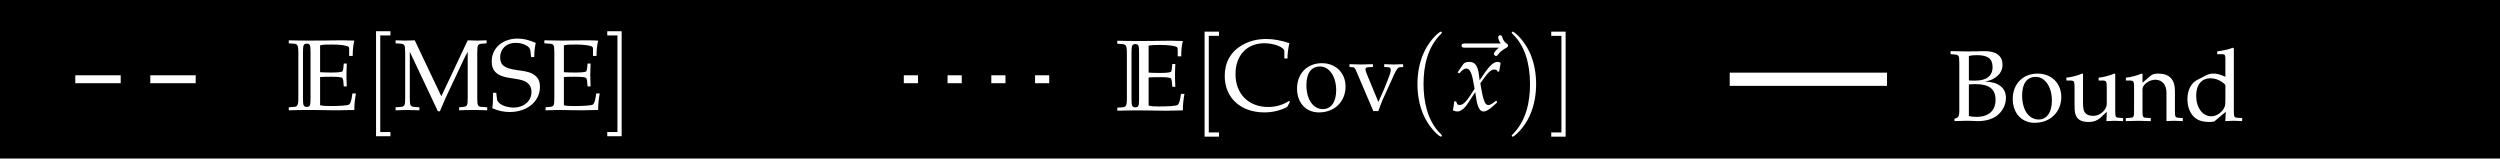 <?xml version="1.0" encoding="UTF-8" standalone="no"?>
<svg
   xmlns:dc="http://purl.org/dc/elements/1.1/"
   xmlns:cc="http://creativecommons.org/ns#"
   xmlns:rdf="http://www.w3.org/1999/02/22-rdf-syntax-ns#"
   xmlns:svg="http://www.w3.org/2000/svg"
   xmlns="http://www.w3.org/2000/svg"
   xmlns:sodipodi="http://sodipodi.sourceforge.net/DTD/sodipodi-0.dtd"
   xmlns:inkscape="http://www.inkscape.org/namespaces/inkscape"
   width="378.545pt"
   height="24pt"
   viewBox="0 0 378.545 24"
   version="1.1"
   id="svg4136"
   inkscape:version="0.91 r13725"
   sodipodi:docname="unknownT2-estquality-byparam-legend.svg"
   inkscape:export-xdpi="599.40833"
   inkscape:export-ydpi="599.40833">
  <sodipodi:namedview
     pagecolor="#ffffff"
     bordercolor="#666666"
     borderopacity="1"
     objecttolerance="10"
     gridtolerance="10"
     guidetolerance="10"
     inkscape:pageopacity="0"
     inkscape:pageshadow="2"
     inkscape:window-width="1440"
     inkscape:window-height="897"
     id="namedview4299"
     showgrid="false"
     inkscape:zoom="1.4946503"
     inkscape:cx="227.8497"
     inkscape:cy="-11.836357"
     inkscape:window-x="-8"
     inkscape:window-y="-8"
     inkscape:window-maximized="1"
     inkscape:current-layer="svg4136" />
  <defs
     id="defs4138">
    <g
       id="g4140">
      <symbol
         id="glyph0-0"
         overflow="visible"
         style="overflow:visible">
        <path
           id="path4143"
           d="m 6.594,-0.453 -3.75,0 c -0.219,0 -0.297,-0.266 -0.297,-0.438 l 0,-2.766 3.219,0 0,-0.453 -3.219,0 0,-2.406 c 0,-0.266 0.25,-0.438 0.5,-0.438 l 3.328,0 0,-0.469 -6.203,0 0,7.422 6.297,0 z m -5.188,0.016 -0.781,0 0,-6.594 0.781,0 z m 0,0"
           style="stroke:none"
           inkscape:connector-curvature="0" />
      </symbol>
      <symbol
         id="glyph1-0"
         overflow="visible"
         style="overflow:visible">
        <path
           id="path4146"
           d="m 3.344,1.812 0,-0.281 -0.984,0 C 2.094,1.531 1.844,1.344 1.844,1.062 l 0,-7.922 c 0,-0.281 0.25,-0.469 0.516,-0.469 l 0.984,0 0,-0.266 -2.359,0 0,9.406 z m 0,0"
           style="stroke:none"
           inkscape:connector-curvature="0" />
      </symbol>
      <symbol
         id="glyph1-1"
         overflow="visible"
         style="overflow:visible">
        <path
           id="path4149"
           d="m 2.75,1.812 0,-9.422 -2.375,0 0,0.266 0.984,0 c 0.281,0 0.516,0.188 0.516,0.469 l 0,7.953 c 0,0.281 -0.234,0.469 -0.516,0.469 l -0.984,0 0,0.266 z m 0,0"
           style="stroke:none"
           inkscape:connector-curvature="0" />
      </symbol>
      <symbol
         id="glyph2-0"
         overflow="visible"
         style="overflow:visible">
        <path
           id="path4152"
           d="m 5.25,0 2.297,-6.844 0,6.844 0.984,0 0,-8.172 -1.453,0 -2.375,7.125 -2.422,-7.125 -1.438,0 0,8.172 0.984,0 0,-6.844 L 4.141,0 Z m 0,0"
           style="stroke:none"
           inkscape:connector-curvature="0" />
      </symbol>
      <symbol
         id="glyph2-1"
         overflow="visible"
         style="overflow:visible">
        <path
           id="path4155"
           d="m 6.672,-5.766 c 0,-1.609 -1.109,-2.531 -2.984,-2.531 -1.797,0 -2.906,0.922 -2.906,2.391 0,1 0.531,1.625 1.609,1.906 l 2.016,0.531 c 1.031,0.281 1.516,0.688 1.516,1.328 0,0.438 -0.234,0.891 -0.594,1.125 C 5,-0.781 4.5,-0.656 3.828,-0.656 c -0.875,0 -1.484,-0.219 -1.875,-0.688 -0.312,-0.359 -0.438,-0.75 -0.422,-1.25 l -1,0 c 0.016,0.75 0.156,1.234 0.484,1.688 0.562,0.766 1.5,1.156 2.75,1.156 0.969,0 1.766,-0.219 2.297,-0.625 0.547,-0.438 0.891,-1.156 0.891,-1.859 0,-1.016 -0.625,-1.75 -1.734,-2.062 L 3.172,-4.844 C 2.188,-5.109 1.828,-5.422 1.828,-6.047 c 0,-0.828 0.719,-1.375 1.828,-1.375 1.297,0 2.031,0.594 2.031,1.656 z m 0,0"
           style="stroke:none"
           inkscape:connector-curvature="0" />
      </symbol>
      <symbol
         id="glyph2-2"
         overflow="visible"
         style="overflow:visible">
        <path
           id="path4158"
           d="m 2.047,-3.719 4.453,0 0,-0.922 -4.453,0 0,-2.609 4.625,0 0,-0.922 -5.656,0 0,8.172 5.859,0 0,-0.922 -4.828,0 z m 0,0"
           style="stroke:none"
           inkscape:connector-curvature="0" />
      </symbol>
      <symbol
         id="glyph2-3"
         overflow="visible"
         style="overflow:visible">
        <path
           id="path4161"
           d="m 4.391,0 2.828,-8.172 -1.109,0 -2.25,6.922 -2.406,-6.922 -1.109,0 L 3.266,0 Z m 0,0"
           style="stroke:none"
           inkscape:connector-curvature="0" />
      </symbol>
      <symbol
         id="glyph2-4"
         overflow="visible"
         style="overflow:visible">
        <path
           id="path4164"
           d="M 6,-0.547 C 5.891,-0.531 5.844,-0.531 5.797,-0.531 5.469,-0.531 5.281,-0.688 5.281,-0.984 l 0,-3.453 c 0,-1.047 -0.75,-1.594 -2.203,-1.594 -0.844,0 -1.547,0.234 -1.953,0.672 -0.266,0.312 -0.375,0.641 -0.391,1.219 l 0.938,0 c 0.078,-0.703 0.5,-1.031 1.375,-1.031 0.844,0 1.312,0.312 1.312,0.875 l 0,0.234 c 0,0.406 -0.234,0.562 -0.969,0.656 C 2.062,-3.234 1.859,-3.188 1.5,-3.047 c -0.688,0.281 -1.031,0.812 -1.031,1.562 0,1.062 0.734,1.734 1.922,1.734 0.75,0 1.344,-0.25 2,-0.859 C 4.453,-0.016 4.75,0.25 5.359,0.25 5.547,0.25 5.688,0.234 6,0.156 Z M 4.359,-1.844 c 0,0.312 -0.094,0.5 -0.375,0.75 -0.375,0.359 -0.844,0.531 -1.391,0.531 -0.719,0 -1.156,-0.344 -1.156,-0.938 0,-0.625 0.422,-0.938 1.422,-1.078 0.984,-0.141 1.188,-0.172 1.5,-0.328 z m 0,0"
           style="stroke:none"
           inkscape:connector-curvature="0" />
      </symbol>
      <symbol
         id="glyph2-5"
         overflow="visible"
         style="overflow:visible">
        <path
           id="path4167"
           d="m 0.766,-5.875 0,5.875 0.953,0 0,-3.047 c 0,-0.844 0.203,-1.391 0.656,-1.719 0.297,-0.203 0.578,-0.281 1.219,-0.281 L 3.594,-6 C 3.438,-6.031 3.359,-6.031 3.234,-6.031 c -0.609,0 -1.062,0.344 -1.594,1.219 l 0,-1.062 z m 0,0"
           style="stroke:none"
           inkscape:connector-curvature="0" />
      </symbol>
      <symbol
         id="glyph2-6"
         overflow="visible"
         style="overflow:visible">
        <path
           id="path4170"
           d="m 0.891,0 3.688,0 c 0.766,0 1.344,-0.219 1.781,-0.688 0.391,-0.422 0.625,-1 0.625,-1.641 0,-0.984 -0.453,-1.578 -1.5,-1.984 0.75,-0.344 1.141,-0.953 1.141,-1.781 0,-0.594 -0.234,-1.125 -0.656,-1.5 C 5.547,-7.984 4.984,-8.172 4.203,-8.172 l -3.312,0 z m 1.031,-4.656 0,-2.594 2.016,0 c 0.594,0 0.906,0.078 1.188,0.297 0.297,0.219 0.453,0.562 0.453,1 0,0.438 -0.156,0.781 -0.453,1.016 -0.281,0.203 -0.594,0.281 -1.188,0.281 z m 0,3.734 0,-2.812 2.547,0 c 0.5,0 0.844,0.125 1.094,0.391 0.234,0.266 0.375,0.625 0.375,1.031 0,0.391 -0.141,0.75 -0.375,1 -0.25,0.266 -0.594,0.391 -1.094,0.391 z m 0,0"
           style="stroke:none"
           inkscape:connector-curvature="0" />
      </symbol>
      <symbol
         id="glyph2-7"
         overflow="visible"
         style="overflow:visible">
        <path
           id="path4173"
           d="m 7.422,-5.641 c -0.328,-1.781 -1.359,-2.656 -3.156,-2.656 -1.094,0 -1.984,0.344 -2.578,1.016 -0.75,0.812 -1.156,1.969 -1.156,3.297 0,1.344 0.422,2.5 1.188,3.297 0.641,0.641 1.438,0.938 2.5,0.938 2,0 3.125,-1.062 3.359,-3.234 l -1.062,0 c -0.094,0.562 -0.203,0.953 -0.375,1.266 -0.344,0.672 -1.031,1.062 -1.906,1.062 -1.625,0 -2.656,-1.297 -2.656,-3.344 0,-2.094 0.984,-3.375 2.562,-3.375 0.672,0 1.281,0.188 1.625,0.5 0.297,0.281 0.469,0.641 0.594,1.234 z m 0,0"
           style="stroke:none"
           inkscape:connector-curvature="0" />
      </symbol>
      <symbol
         id="glyph2-8"
         overflow="visible"
         style="overflow:visible">
        <path
           id="path4176"
           d="m 2.078,-3.516 2.688,0 c 0.938,0 1.344,0.453 1.344,1.453 l 0,0.734 c 0,0.5 0.078,0.984 0.234,1.328 l 1.266,0 0,-0.25 c -0.391,-0.281 -0.469,-0.562 -0.5,-1.656 0,-1.344 -0.219,-1.75 -1.109,-2.125 0.922,-0.453 1.297,-1.016 1.297,-1.953 0,-1.406 -0.891,-2.188 -2.484,-2.188 l -3.766,0 0,8.172 1.031,0 z m 0,-0.922 0,-2.812 2.531,0 c 0.578,0 0.906,0.094 1.172,0.312 0.281,0.234 0.422,0.609 0.422,1.094 0,0.969 -0.484,1.406 -1.594,1.406 z m 0,0"
           style="stroke:none"
           inkscape:connector-curvature="0" />
      </symbol>
    </g>
    <clipPath
       id="clip1">
      <path
         id="path4179"
         d="m -0.199,-0.199 0,24 379,0 0,-24"
         inkscape:connector-curvature="0" />
    </clipPath>
    <clipPath
       id="clip2">
      <path
         id="path4182"
         d="m -0.199,-0.199 0,24 379,0 0,-24"
         inkscape:connector-curvature="0" />
    </clipPath>
    <clipPath
       id="clip3">
      <path
         id="path4185"
         d="m 43.801,3.801 0,16 40,0 0,-16"
         inkscape:connector-curvature="0" />
    </clipPath>
    <clipPath
       id="clip4">
      <path
         id="path4188"
         d="m 44.801,4.801 0,14 39,0 0,-14"
         inkscape:connector-curvature="0" />
    </clipPath>
    <clipPath
       id="clip5">
      <path
         id="path4191"
         d="m 44.801,4.801 0,13 39,0 0,-13"
         inkscape:connector-curvature="0" />
    </clipPath>
    <clipPath
       id="clip6">
      <path
         id="path4194"
         d="m -0.199,-0.199 0,24 379,0 0,-24"
         inkscape:connector-curvature="0" />
    </clipPath>
    <clipPath
       id="clip7">
      <path
         id="path4197"
         d="m -0.199,-0.199 0,24 379,0 0,-24"
         inkscape:connector-curvature="0" />
    </clipPath>
    <clipPath
       id="clip8">
      <path
         id="path4200"
         d="m 168.801,3.801 0,16 34,0 0,-16"
         inkscape:connector-curvature="0" />
    </clipPath>
    <clipPath
       id="clip9">
      <path
         id="path4203"
         d="m 169.801,4.801 0,14 32,0 0,-14"
         inkscape:connector-curvature="0" />
    </clipPath>
    <clipPath
       id="clip10">
      <path
         id="path4206"
         d="m 169.801,4.801 0,13 32,0 0,-13"
         inkscape:connector-curvature="0" />
    </clipPath>
    <clipPath
       id="clip11">
      <path
         id="path4209"
         d="m -0.199,-0.199 0,24 379,0 0,-24"
         inkscape:connector-curvature="0" />
    </clipPath>
    <clipPath
       id="clip12">
      <path
         id="path4212"
         d="m 294.801,4.801 0,14 33,0 0,-14"
         inkscape:connector-curvature="0" />
    </clipPath>
  </defs>
  <rect
     style="fill:#000000;fill-opacity:1;stroke:none;stroke-width:3.2;stroke-miterlimit:4;stroke-dasharray:none;stroke-dashoffset:0;stroke-opacity:1"
     id="rect5184"
     width="378.545"
     height="24"
     x="-9.4153866e-006"
     y="0" />
  <g
     transform="matrix(9,0,0,9,83.457,-2414.168)"
     id="g4801"
     style="fill:#ffffff;fill-opacity:1">
    <g
       style="font-style:normal;font-variant:normal;font-weight:normal;font-stretch:normal;letter-spacing:normal;word-spacing:normal;text-anchor:start;fill:#ffffff;fill-opacity:1;fill-rule:evenodd;stroke:#000000;stroke-width:0.111;stroke-linecap:butt;stroke-linejoin:miter;stroke-miterlimit:10.433;stroke-dasharray:none;stroke-dashoffset:0;stroke-opacity:1"
       id="g4803"
       transform="matrix(0.034,0,0,-0.034,-6,283.909)"
       xml:space="preserve"
       stroke-miterlimit="10.433"
       font-style="normal"
       font-variant="normal"
       font-weight="normal"
       font-stretch="normal"
       font-size-adjust="none"
       letter-spacing="normal"
       word-spacing="normal"><path
         style="fill:#ffffff;fill-opacity:1;stroke-width:0"
         inkscape:connector-curvature="0"
         d="m 472.71,406.15 0.29,0 0.29,-0.01 0.28,0 0.27,-0.01 0.27,0 0.25,-0.01 0.25,0 0.24,0 0.23,-0.01 0.23,0 0.21,-0.01 0.21,0 0.21,0 0.19,-0.01 0.19,0 0.19,0 0.17,0 0.18,-0.01 0.16,0 0.16,0 0.3,-0.01 0.28,0 0.26,0 0.24,-0.01 0.22,0 0.21,0 0.19,-0.01 0.17,0 0.17,0 0.15,0 0.14,0 0.13,0 0.12,0 0.11,-0.01 0.21,0 0.2,0 0.2,0 0.2,0 c 1.54,0 1.59,0 8.37,0.16 0,2.89 0.3,5.58 0.8,8.17 l -1.75,0 c -0.1,-0.8 -0.19,-1.5 -0.25,-1.69 -0.3,-2.15 -0.94,-3.68 -1.64,-3.93 -1.05,-0.36 -4.69,-0.61 -9.17,-0.61 -2.58,0 -3.49,0.11 -4.93,0.4 l 0,13.96 c 1.39,0.09 2.89,0.14 5.13,0.14 3.69,0 5.03,-0.14 5.94,-0.6 l 0.39,-1.25 0.25,-2.93 1.5,0 c -0.16,3.64 -0.16,4.64 -0.16,5.53 0,0.79 0,2.29 0.16,5.78 l -1.5,0 -0.25,-2.6 c -0.05,-0.45 -0.21,-0.89 -0.39,-1.29 -0.91,-0.39 -2.3,-0.55 -5.58,-0.55 -2.1,0 -3.8,0.05 -5.49,0.16 l 0,13.29 c 1.55,0.35 2.39,0.41 5.83,0.41 2.85,0 5.63,-0.25 7.22,-0.7 1.2,-0.3 1.34,-0.55 1.34,-1.69 l 0,-3.25 1.75,0 c 0,3 0.25,5.39 0.8,7.58 -2.44,0.09 -3.98,0.14 -6.17,0.14 -1.25,0 -2.89,0 -4.94,-0.05 -1.2,-0.05 -2.25,-0.05 -3.19,-0.05 -2.89,-0.04 -6.28,-0.04 -8.03,-0.04 l -1.18,-1.5 c 1.59,-0.1 1.84,-0.55 1.84,-4.49 l 0,0 0,-22.36 c 0,-3.93 -0.25,-4.34 -1.84,-4.48 -1.6,0.14 -1.9,0.55 -1.9,4.48 l 0,22.36 c 0,3.94 0.3,4.35 1.9,4.49 l 1.18,1.5 c -2.58,0 -7.17,0.04 -10.11,0.14 l 0,-1.49 2.19,-0.15 c 2.05,-0.14 2.55,-0.55 2.55,-4.49 l 0,-22.36 c 0,-3.93 -0.5,-4.39 -2.55,-4.48 l -2.19,-0.16 0,-1.5 c 2.94,0.11 7.53,0.16 10.11,0.16 0.25,0 4.1,0 5.99,-0.05 z"
         id="path4805" /><polygon
         style="fill:#ffffff;fill-opacity:1;stroke-width:0"
         points="506.93,445.17 499.8,445.17 499.8,393.21 506.93,393.21 506.93,395.29 501.88,395.29 501.88,443.09 506.93,443.09 "
         id="polygon4807" /><path
         style="fill:#ffffff;fill-opacity:1;stroke-width:0"
         inkscape:connector-curvature="0"
         d="m 542.05,410.39 -0.44,0.5 c -3.14,-2 -6.48,-3 -10.31,-3 -9.77,0 -16.2,6.48 -16.2,16.29 0,9.22 5.64,15.25 14.25,15.25 4.89,0 9.92,-2 9.92,-3.93 l 0,-3.6 1.55,0 c 0.04,2.5 0.25,4.3 0.93,7.58 -4.23,1.39 -7.87,2.05 -11.5,2.05 -4.39,0 -8.42,-1.05 -11.81,-3 -5.69,-3.28 -8.67,-8.57 -8.67,-15.3 0,-10.8 7.88,-18.03 19.58,-18.03 4.14,0 7.83,0.91 11.31,2.69 z"
         id="path4809" /><path
         style="fill:#ffffff;fill-opacity:1;stroke-width:0"
         inkscape:connector-curvature="0"
         d="m 557.86,429.56 -0.91,-1.64 c 4.6,0 7.97,-4.99 7.97,-11.75 0,-5.78 -2.48,-9.33 -6.58,-9.33 -4.87,0 -8.15,4.8 -8.15,11.86 0,5.98 2.39,9.22 6.76,9.22 l 0,0 0.91,1.64 c -7.28,0 -12.31,-5.13 -12.31,-12.55 0,-7.03 4.39,-11.81 10.86,-11.81 7.67,0 13.15,5.33 13.15,12.81 0,6.77 -4.89,11.55 -11.7,11.55 z"
         id="path4811" /><path
         style="fill:#ffffff;fill-opacity:1;stroke-width:0"
         inkscape:connector-curvature="0"
         d="m 598.05,427.67 0,1.4 c -2.64,-0.11 -3.75,-0.15 -4.69,-0.15 -0.95,0 -2.04,0.04 -4.68,0.15 l 0,-1.4 2.04,-0.1 c 0.8,-0.04 1.19,-0.45 1.19,-1.29 0,-0.85 -0.3,-2.05 -0.94,-3.64 l -2.09,-5.28 c -0.6,-1.44 -1.2,-2.85 -3.1,-6.97 l -5.92,14.34 c -0.29,0.75 -0.45,1.34 -0.45,1.89 0,0.61 0.45,0.91 1.25,0.95 l 2.44,0.1 0,1.4 c -3.28,-0.11 -4.69,-0.15 -5.88,-0.15 -1.2,0 -2.5,0.04 -5.73,0.15 l 0,-1.4 1.7,-0.1 c 0.74,-0.09 0.99,-0.4 1.53,-1.64 l 8.58,-20.07 2.48,0 c 0.41,1.09 0.71,1.93 0.8,2.23 0.55,1.5 1.2,3.19 1.25,3.19 l 5.88,12.95 c 1.09,2.34 1.79,3.25 2.79,3.34 z"
         id="path4813" /><path
         style="fill:#ffffff;fill-opacity:1;stroke-width:0"
         inkscape:connector-curvature="0"
         d="m 617.2,393.73 -0.01,0.03 0,0.03 0,0.01 0,0.02 0,0.01 -0.01,0.02 0,0.02 -0.01,0.02 -0.01,0.02 -0.01,0.02 -0.01,0.02 -0.02,0.03 -0.02,0.02 -0.02,0.03 -0.02,0.03 -0.02,0.03 -0.03,0.04 -0.03,0.04 -0.02,0.02 -0.02,0.02 -0.01,0.02 -0.02,0.02 -0.02,0.02 -0.03,0.03 -0.02,0.02 -0.02,0.03 -0.02,0.02 -0.03,0.03 -0.03,0.03 -0.02,0.02 -0.03,0.03 -0.03,0.03 -0.03,0.04 -0.03,0.03 -0.03,0.03 -0.04,0.03 -0.03,0.04 -0.04,0.04 -0.04,0.03 -0.03,0.04 -0.04,0.04 -0.05,0.04 c -6.48,6.55 -8.15,16.38 -8.15,24.31 0,9.05 1.97,18.1 8.37,24.58 0.68,0.63 0.68,0.74 0.68,0.89 0,0.36 -0.22,0.52 -0.54,0.52 -0.51,0 -5.18,-3.53 -8.25,-10.13 -2.65,-5.72 -3.28,-11.48 -3.28,-15.86 0,-4.04 0.58,-10.32 3.44,-16.2 3.11,-6.39 7.58,-9.77 8.09,-9.77 0.32,0 0.54,0.16 0.54,0.52 z"
         id="path4815" /><path
         style="fill:#ffffff;fill-opacity:1;stroke-width:0"
         inkscape:connector-curvature="0"
         d="m 645.43,437.24 -0.08,-0.06 -0.07,-0.08 -0.08,-0.07 -0.09,-0.08 -0.09,-0.08 -0.09,-0.09 -0.1,-0.09 -0.1,-0.09 -0.1,-0.09 -0.1,-0.1 -0.2,-0.2 -0.21,-0.2 -0.2,-0.21 -0.09,-0.11 -0.1,-0.11 -0.09,-0.1 -0.08,-0.11 -0.09,-0.11 -0.08,-0.1 -0.07,-0.11 -0.07,-0.11 -0.06,-0.1 -0.05,-0.1 -0.05,-0.1 -0.04,-0.1 -0.03,-0.1 -0.03,-0.09 -0.01,-0.1 -0.01,-0.09 c 0,-0.51 0.53,-1.03 1.05,-1.03 0.47,0 0.73,0.36 0.98,0.67 0.63,0.79 1.83,2.24 4.11,3.38 0.36,0.22 0.88,0.47 0.88,1.09 0,0.52 -0.36,0.78 -0.72,1.05 -1.14,0.78 -1.72,1.7 -2.12,2.95 -0.12,0.47 -0.32,1.14 -1.05,1.14 -0.74,0 -1.03,-0.67 -1.03,-1.07 0,-0.27 0.4,-1.93 1.23,-3.02 l -17.5,0 c -0.89,0 -1.83,0 -1.83,-1.05 0,-1.03 0.94,-1.03 1.83,-1.03 z"
         id="path4817" /><path
         style="fill:#ffffff;fill-opacity:1;stroke-width:0"
         inkscape:connector-curvature="0"
         d="m 623.25,410.59 -0.01,-0.18 0,-0.18 0,-0.17 -0.01,-0.18 -0.02,-0.17 -0.01,-0.17 -0.02,-0.17 -0.02,-0.18 -0.03,-0.19 -0.01,-0.1 -0.01,-0.09 -0.02,-0.11 -0.02,-0.1 -0.02,-0.11 -0.01,-0.11 -0.03,-0.12 -0.02,-0.11 -0.02,-0.13 -0.02,-0.12 -0.03,-0.14 -0.02,-0.13 -0.03,-0.14 -0.03,-0.15 c -0.09,-0.59 -0.14,-0.73 -0.19,-1.09 0.8,-0.39 1.55,-0.6 2.14,-0.6 1.64,0 3.58,1.44 5.13,3.78 l 3.8,5.83 0.54,-3.44 c 0.69,-4.23 1.78,-6.17 3.58,-6.17 1.09,0 2.64,0.85 4.28,2.3 l 2.45,2.19 -0.45,0.93 c -1.84,-1.53 -3.05,-2.23 -3.84,-2.23 -0.8,0 -1.39,0.5 -1.89,1.5 -0.44,0.94 -0.99,2.78 -1.24,4.23 l -0.9,5.04 1.75,2.43 c 2.34,3.24 3.68,4.39 5.23,4.39 0.8,0 1.39,-0.4 1.64,-1.15 l 0.69,0.2 0.75,4.23 c -0.59,0.35 -1,0.5 -1.49,0.5 -2,0 -3.98,-1.79 -7.07,-6.37 l -1.85,-2.75 -0.3,2.39 c -0.6,4.94 -1.95,6.73 -4.88,6.73 -1.3,0 -2.4,-0.4 -2.85,-1.04 l -2.87,-4.14 0.84,-0.5 c 1.48,1.7 2.48,2.39 3.44,2.39 1.69,0 2.73,-2.03 3.57,-6.92 l 0.55,-3.08 -1.98,-3.1 c -2.19,-3.39 -3.85,-4.93 -5.24,-4.93 -0.75,0 -1.29,0.2 -1.39,0.45 l -0.54,1.39 z"
         id="path4819" /><path
         style="fill:#ffffff;fill-opacity:1;stroke-width:0"
         inkscape:connector-curvature="0"
         d="m 663.85,419.18 0,0.39 -0.01,0.4 0,0.41 -0.02,0.43 -0.04,0.88 -0.06,0.92 -0.09,0.95 -0.11,0.99 -0.14,1.02 -0.17,1.04 -0.21,1.07 -0.24,1.08 -0.28,1.1 -0.32,1.1 -0.36,1.11 -0.41,1.11 -0.22,0.56 -0.23,0.56 -0.25,0.55 -0.26,0.55 c -3.13,6.39 -7.59,9.77 -8.11,9.77 -0.31,0 -0.52,-0.21 -0.52,-0.52 0,-0.15 0,-0.26 0.99,-1.2 5.09,-5.14 8.05,-13.41 8.05,-24.27 0,-8.87 -1.93,-18.03 -8.36,-24.57 -0.68,-0.61 -0.68,-0.72 -0.68,-0.88 0,-0.31 0.21,-0.52 0.52,-0.52 0.52,0 5.19,3.54 8.27,10.13 2.64,5.72 3.26,11.48 3.26,15.84 z"
         id="path4821" /><polygon
         style="fill:#ffffff;fill-opacity:1;stroke-width:0"
         points="671.33,395.29 671.33,393.21 678.46,393.21 678.46,445.17 671.33,445.17 671.33,443.09 676.38,443.09 676.38,395.29 "
         id="polygon4823" /></g>  </g>
  <g
     transform="matrix(9,0,0,9,-41.998,-2414.231)"
     id="g4399"
     style="fill:#ffffff;fill-opacity:1">
    <g
       style="font-style:normal;font-variant:normal;font-weight:normal;font-stretch:normal;letter-spacing:normal;word-spacing:normal;text-anchor:start;fill:#ffffff;fill-opacity:1;fill-rule:evenodd;stroke:#000000;stroke-width:0.111;stroke-linecap:butt;stroke-linejoin:miter;stroke-miterlimit:10.433;stroke-dasharray:none;stroke-dashoffset:0;stroke-opacity:1"
       word-spacing="normal"
       letter-spacing="normal"
       font-size-adjust="none"
       font-stretch="normal"
       font-weight="normal"
       font-variant="normal"
       font-style="normal"
       stroke-miterlimit="10.433"
       xml:space="preserve"
       transform="matrix(0.034,0,0,-0.034,-6,283.909)"
       id="content"><path
         style="fill:#ffffff;fill-opacity:1;stroke-width:0"
         inkscape:connector-curvature="0"
         id="path4402"
         d="m 472.71,406.15 0.29,0 0.29,-0.01 0.28,0 0.27,-0.01 0.27,0 0.25,-0.01 0.25,0 0.24,0 0.23,-0.01 0.23,0 0.21,-0.01 0.21,0 0.21,0 0.19,-0.01 0.19,0 0.19,0 0.17,0 0.18,-0.01 0.16,0 0.16,0 0.3,-0.01 0.28,0 0.26,0 0.24,-0.01 0.22,0 0.21,0 0.19,-0.01 0.17,0 0.17,0 0.15,0 0.14,0 0.13,0 0.12,0 0.11,-0.01 0.21,0 0.2,0 0.2,0 0.2,0 c 1.54,0 1.59,0 8.37,0.16 0,2.89 0.3,5.58 0.8,8.17 l -1.75,0 c -0.1,-0.8 -0.19,-1.5 -0.25,-1.69 -0.3,-2.15 -0.94,-3.68 -1.64,-3.93 -1.05,-0.36 -4.69,-0.61 -9.17,-0.61 -2.58,0 -3.49,0.11 -4.93,0.4 l 0,13.96 c 1.39,0.09 2.89,0.14 5.13,0.14 3.69,0 5.03,-0.14 5.94,-0.6 l 0.39,-1.25 0.25,-2.93 1.5,0 c -0.16,3.64 -0.16,4.64 -0.16,5.53 0,0.79 0,2.29 0.16,5.78 l -1.5,0 -0.25,-2.6 c -0.05,-0.45 -0.21,-0.89 -0.39,-1.29 -0.91,-0.39 -2.3,-0.55 -5.58,-0.55 -2.1,0 -3.8,0.05 -5.49,0.16 l 0,13.29 c 1.55,0.35 2.39,0.41 5.83,0.41 2.85,0 5.63,-0.25 7.22,-0.7 1.2,-0.3 1.34,-0.55 1.34,-1.69 l 0,-3.25 1.75,0 c 0,3 0.25,5.39 0.8,7.58 -2.44,0.09 -3.98,0.14 -6.17,0.14 -1.25,0 -2.89,0 -4.94,-0.05 -1.2,-0.05 -2.25,-0.05 -3.19,-0.05 -2.89,-0.04 -6.28,-0.04 -8.03,-0.04 l -1.18,-1.5 c 1.59,-0.1 1.84,-0.55 1.84,-4.49 l 0,0 0,-22.36 c 0,-3.93 -0.25,-4.34 -1.84,-4.48 -1.6,0.14 -1.9,0.55 -1.9,4.48 l 0,22.36 c 0,3.94 0.3,4.35 1.9,4.49 l 1.18,1.5 c -2.58,0 -7.17,0.04 -10.11,0.14 l 0,-1.49 2.19,-0.15 c 2.05,-0.14 2.55,-0.55 2.55,-4.49 l 0,-22.36 c 0,-3.93 -0.5,-4.39 -2.55,-4.48 l -2.19,-0.16 0,-1.5 c 2.94,0.11 7.53,0.16 10.11,0.16 0.25,0 4.1,0 5.99,-0.05 z" /><polygon
         style="fill:#ffffff;fill-opacity:1;stroke-width:0"
         id="polygon4404"
         points="499.8,393.21 506.93,393.21 506.93,395.29 501.88,395.29 501.88,443.09 506.93,443.09 506.93,445.17 499.8,445.17 " /><path
         style="fill:#ffffff;fill-opacity:1;stroke-width:0"
         inkscape:connector-curvature="0"
         id="path4406"
         d="m 554.5,439.18 0,1.49 c -2.57,-0.1 -3.67,-0.14 -4.62,-0.14 -0.89,0 -2.05,0.04 -4.73,0.14 l -13.05,-27.69 -13.16,27.69 c -2.84,-0.1 -3.89,-0.14 -4.73,-0.14 -0.85,0 -1.89,0.04 -4.74,0.14 l 0,-1.49 2.19,-0.15 c 2.3,-0.14 2.55,-0.6 2.55,-4.49 l 0,-22.36 c 0,-3.89 -0.25,-4.34 -2.55,-4.48 l -2.19,-0.16 0,-1.5 c 3.6,0.11 4.78,0.16 5.78,0.16 0.94,0 2.44,-0.05 5.99,-0.16 l 0,1.5 -2.21,0.16 c -2.28,0.14 -2.53,0.59 -2.53,4.48 l 0,22.82 13.9,-29.44 1,0 c 0.34,0.84 0.7,1.64 0.95,2.28 0.8,1.95 1.39,3.34 1.73,4.03 l 8.88,18.84 c 0.64,1.44 1.29,2.6 2.19,4.29 l 0,-22.82 c 0,-3.93 -0.21,-4.29 -2.55,-4.48 l -1.69,-0.16 0,-1.5 c 2.3,0.11 3.78,0.16 6.37,0.16 2.8,0 4.58,-0.05 7.54,-0.16 l 0,1.5 -2.39,0.16 c -2.3,0.14 -2.55,0.55 -2.55,4.48 l 0,22.36 c 0,3.89 0.25,4.35 2.55,4.49 z" /><path
         style="fill:#ffffff;fill-opacity:1;stroke-width:0"
         inkscape:connector-curvature="0"
         id="path4408"
         d="m 578.1,432.4 0,0.25 0,0.24 0.01,0.46 0.01,0.45 0.02,0.44 0.02,0.42 0.03,0.42 0.03,0.41 0.04,0.41 0.05,0.41 0.05,0.41 0.06,0.42 0.06,0.43 0.07,0.44 0.08,0.46 0.04,0.23 0.04,0.24 0.05,0.24 0.04,0.25 c -3.98,1.6 -6.17,2.1 -8.97,2.1 -7.42,0 -12.8,-4.69 -12.8,-11.22 0,-2.49 0.65,-4.24 2.08,-5.58 1.71,-1.55 4,-2.34 8.83,-2.98 3.83,-0.55 5.58,-1.1 6.88,-2.25 1.29,-1.05 1.89,-2.49 1.89,-4.38 0,-4.48 -3.74,-7.72 -8.97,-7.72 -3.94,0 -7.83,1.89 -8.06,3.99 l -0.41,3.32 -1.59,0 c 0,-3.82 -0.05,-5.42 -0.35,-7.62 2.83,-1.3 5.67,-1.89 8.61,-1.89 8.67,0 14.96,5.23 14.96,12.45 0,2.35 -0.6,3.99 -2.05,5.28 -1.74,1.66 -3.78,2.3 -9.42,3.05 -6.08,0.8 -8.22,2.44 -8.22,6.28 0,4.17 3.14,7.17 7.53,7.17 1.98,0 3.78,-0.4 5.12,-1.15 1.64,-0.85 2.21,-1.6 2.35,-3.03 l 0.29,-2.85 z" /><path
         style="fill:#ffffff;fill-opacity:1;stroke-width:0"
         inkscape:connector-curvature="0"
         id="path4410"
         d="m 583.68,407.54 0,-1.5 c 3.25,0.11 4.73,0.16 6.18,0.16 0.8,0 1.89,0 3.49,-0.05 3.78,-0.04 6.53,-0.11 8.01,-0.11 1.71,0 3.74,0.07 8.33,0.16 0,2.89 0.3,5.58 0.8,8.17 l -1.75,0 c -0.09,-0.7 -0.19,-1.39 -0.25,-1.69 -0.3,-2.15 -0.94,-3.75 -1.64,-3.93 -1.05,-0.36 -4.69,-0.61 -9.27,-0.61 -2.59,0 -3.39,0.06 -4.83,0.4 l 0,13.96 c 1.3,0.09 2.69,0.14 5.13,0.14 3.64,0 5.03,-0.14 5.94,-0.6 l 0.39,-1.25 0.25,-2.93 1.5,0 c -0.11,3.39 -0.16,4.53 -0.16,5.53 0,0.95 0.05,2.43 0.16,5.78 l -1.5,0 -0.25,-2.6 c -0.05,-0.45 -0.21,-0.89 -0.39,-1.29 -0.91,-0.39 -2.3,-0.55 -5.6,-0.55 -2.28,0 -3.57,0.05 -5.47,0.16 l 0,13.29 c 1.6,0.35 2.4,0.41 5.83,0.41 2.85,0 5.63,-0.25 7.22,-0.7 1.2,-0.3 1.35,-0.55 1.35,-1.69 l 0,-3.25 1.75,0 c 0,2.89 0.29,5.48 0.79,7.58 -2.39,0.09 -3.89,0.14 -6.19,0.14 -1.28,0 -2.93,0 -4.92,-0.05 -3.23,-0.05 -5.53,-0.09 -6.62,-0.09 -2.05,0 -4.14,0.04 -8.88,0.14 l 0,-1.49 2.39,-0.15 c 2.3,-0.14 2.55,-0.55 2.55,-4.49 l 0,-22.36 c 0,-3.93 -0.2,-4.29 -2.55,-4.48 z" /><polygon
         style="fill:#ffffff;fill-opacity:1;stroke-width:0"
         id="polygon4412"
         points="621.33,393.21 621.33,445.17 614.21,445.17 614.21,443.09 619.25,443.09 619.25,395.29 614.21,395.29 614.21,393.21 " /></g>  </g>
  <path
     id="path4221"
     d="m 12,12 21.816,0"
     style="clip-rule:evenodd;fill:none;stroke:#ffffff;stroke-width:1.2;stroke-linecap:square;stroke-linejoin:miter;stroke-miterlimit:3.25;stroke-dasharray:5.678;stroke-opacity:1"
     inkscape:connector-curvature="0" />
  <path
     id="path4253"
     d="m 137.453,12 21.82,0"
     style="clip-rule:evenodd;fill:none;stroke:#ffffff;stroke-width:1.2;stroke-linecap:square;stroke-linejoin:miter;stroke-miterlimit:3.25;stroke-dasharray:0.946, 5.678;stroke-opacity:1"
     inkscape:connector-curvature="0" />
  <path
     id="path4285"
     d="m 262.91,12 21.816,0"
     style="clip-rule:evenodd;fill:none;stroke:#ffffff;stroke-width:2;stroke-linecap:square;stroke-linejoin:miter;stroke-miterlimit:3.25;stroke-opacity:1"
     inkscape:connector-curvature="0" />
  <g
     id="g5046"
     transform="matrix(9,0,0,9,209.565,-2412.594)"
     style="fill:#ffffff;fill-opacity:1">
    <g
       word-spacing="normal"
       letter-spacing="normal"
       font-size-adjust="none"
       font-stretch="normal"
       font-weight="normal"
       font-variant="normal"
       font-style="normal"
       stroke-miterlimit="10.433"
       xml:space="preserve"
       transform="matrix(0.034,0,0,-0.034,-6,283.909)"
       id="g5048"
       style="font-style:normal;font-variant:normal;font-weight:normal;font-stretch:normal;letter-spacing:normal;word-spacing:normal;text-anchor:start;fill:#ffffff;fill-opacity:1;fill-rule:evenodd;stroke:#000000;stroke-width:0.111;stroke-linecap:butt;stroke-linejoin:miter;stroke-miterlimit:10.433;stroke-dasharray:none;stroke-dashoffset:0;stroke-opacity:1"><path
         id="path5050"
         d="m 458.75,407.2 0,-1.16 c 3.05,0.11 4.35,0.16 5.49,0.16 l 1.64,0 c 3.84,-0.16 3.89,-0.16 4.48,-0.16 3.64,0 6.93,0.91 9.22,2.55 2.89,2.14 4.64,5.44 4.64,8.97 0,2.55 -1,4.58 -2.84,5.92 -1.94,1.41 -3.64,1.84 -7.47,2.16 2.44,0.48 3.58,0.93 4.97,1.89 2.45,1.64 3.64,3.78 3.64,6.42 0,4.39 -3.08,6.72 -8.92,6.72 -0.64,0 -1.99,0 -4.42,-0.1 l 0.68,-1.89 c 5.44,0 7.74,-1.79 7.74,-5.92 0,-4.39 -3,-6.69 -8.67,-6.69 l 0.25,-1.73 c 6.76,0 9.9,-2.45 9.9,-7.78 0,-5.33 -3.44,-8.42 -9.36,-8.42 -1.5,0 -2.59,0.11 -3.84,0.4 l 0,15.69 c 1.95,0.11 2.3,0.11 3.3,0.11 l -0.25,1.73 c -0.91,0 -1.55,0 -3.05,0.11 l 0,12.1 c 1.3,0.31 2.34,0.4 3.98,0.4 l -0.68,1.89 c -2.35,-0.04 -3.39,-0.04 -4.49,-0.04 -1.34,0 -3.59,0.04 -7.87,0.14 l 0,-1.49 1.79,-0.15 c 2.35,-0.19 2.53,-0.55 2.53,-4.49 l 0,-23.61 c 0,-1.84 -0.39,-2.93 -1.09,-3.23 z"
         inkscape:connector-curvature="0"
         style="fill:#ffffff;fill-opacity:1;stroke-width:0" /><path
         id="path5052"
         d="m 499.9,429.56 -0.9,-1.64 c 4.59,0 7.96,-4.99 7.96,-11.75 0,-5.78 -2.48,-9.33 -6.57,-9.33 -4.88,0 -8.16,4.8 -8.16,11.86 0,5.98 2.39,9.22 6.77,9.22 l 0,0 0.9,1.64 c -7.28,0 -12.31,-5.13 -12.31,-12.55 0,-7.03 4.39,-11.81 10.86,-11.81 7.67,0 13.16,5.33 13.16,12.81 0,6.77 -4.9,11.55 -11.71,11.55 z"
         inkscape:connector-curvature="0"
         style="fill:#ffffff;fill-opacity:1;stroke-width:0" /><path
         id="path5054"
         d="m 538.3,429.37 -0.46,0.19 c -2.48,-1.05 -5.17,-1.74 -7.76,-2.03 l 0,-1.41 1.84,0 c 1.99,0 2.19,-0.34 2.19,-3.62 l 0,-8.13 c 0,-1.09 -0.7,-2.5 -1.84,-3.64 -1.39,-1.39 -2.99,-2.09 -4.94,-2.09 -1.74,0 -3.14,0.54 -3.94,1.5 -0.69,0.79 -1.03,2.34 -1.03,4.53 l 0,14.7 -0.45,0.19 c -2.5,-1.05 -5.19,-1.74 -7.78,-2.03 l 0,-1.41 1.84,0 c 2,0 2.2,-0.34 2.2,-3.62 l 0,-8.38 c 0,-3.48 0.3,-5.03 1.19,-6.28 1.09,-1.48 3,-2.23 5.83,-2.23 2.29,0 4.19,0.68 5.58,1.93 l 3.34,3.1 c 0,-1.46 -0.05,-2.25 -0.2,-4.6 2.54,0.11 3.29,0.16 4.14,0.16 0.75,0 1.64,-0.05 4.14,-0.16 l 0,1.5 -2.05,0.16 c -1.7,0.09 -1.84,0.39 -1.84,3.58 z"
         inkscape:connector-curvature="0"
         style="fill:#ffffff;fill-opacity:1;stroke-width:0" /><path
         id="path5056"
         d="m 563.65,406.04 0.21,0.01 0.2,0.01 0.19,0.01 0.18,0.01 0.18,0.01 0.17,0.01 0.16,0.01 0.16,0 0.15,0.01 0.14,0.01 0.14,0 0.13,0.01 0.13,0.01 0.13,0 0.11,0.01 0.12,0 0.11,0.01 0.1,0 0.11,0 0.1,0.01 0.09,0 0.1,0 0.18,0.01 0.17,0 0.16,0.01 0.16,0 0.16,0 c 0.75,0 1.64,-0.05 4.14,-0.16 l 0,1.5 -2.05,0.16 c -1.68,0.09 -1.84,0.39 -1.84,3.58 l 0,9.62 c 0,5.83 -2.74,8.66 -8.31,8.66 -1.85,0 -2.89,-0.35 -3.94,-1.24 l -3.8,-3.29 0,4.34 -0.44,0.19 c -2.5,-1.05 -5.18,-1.74 -7.78,-2.03 l 0,-1.41 1.85,0 c 2,0 2.2,-0.34 2.2,-3.62 l 0,-11.22 c 0,-3.14 -0.15,-3.49 -1.84,-3.58 l -2.25,-0.16 0,-1.5 c 3.19,0.11 4.57,0.16 6.19,0.16 1.59,0 2.98,-0.05 6.17,-0.16 l 0,1.5 -2.25,0.16 c -1.69,0.09 -1.85,0.44 -1.85,3.58 l 0,10.56 c 0,2.25 3.3,4.69 6.33,4.69 3.35,0 5.53,-2.49 5.53,-6.33 z"
         inkscape:connector-curvature="0"
         style="fill:#ffffff;fill-opacity:1;stroke-width:0" /><path
         id="path5058"
         d="m 592.8,427.96 -0.26,0.12 -0.25,0.11 -0.24,0.1 -0.24,0.1 -0.22,0.1 -0.23,0.09 -0.21,0.08 -0.21,0.08 -0.2,0.08 -0.2,0.07 -0.2,0.07 -0.19,0.06 -0.18,0.06 -0.18,0.05 -0.18,0.05 -0.17,0.05 -0.17,0.04 -0.17,0.04 -0.33,0.07 -0.32,0.06 -0.31,0.05 -0.32,0.03 -0.31,0.02 -0.32,0.01 -0.33,0.01 c -1.34,0 -2.53,-0.3 -3.78,-0.94 l -4.39,-2.3 c -2.89,-1.48 -4.67,-5.12 -4.67,-9.36 0,-3.98 1.34,-7.28 3.73,-9.26 1.74,-1.45 4.08,-2.09 7.32,-2.09 1.04,0 2.15,0.18 2.4,0.39 l 5.52,4.64 -0.94,1.68 c -1.39,-2.34 -3.84,-3.89 -6.19,-3.89 -4.37,0 -7.51,4.25 -7.51,10.18 0,5.43 2.68,8.62 7.17,8.62 1.89,0 3.89,-0.66 5.63,-1.84 1.04,-0.71 1.65,-1.35 1.65,-1.75 l 0,-6.43 c 0,-3.25 -0.11,-3.73 -0.75,-4.89 l 0.94,-1.68 -0.24,-4.6 c 2.24,0.11 3.13,0.16 3.83,0.16 0.41,0 1.14,0 2.14,-0.05 0.35,-0.04 1.3,-0.04 2.39,-0.11 l 0,1.5 -2.28,0.16 c -1.7,0.09 -1.84,0.44 -1.84,3.58 l 0,30.68 -0.46,0.41 c -2.18,-0.84 -3.84,-1.25 -7.78,-1.84 l 0,-1.39 2.8,0 c 0.89,0 1.25,-0.55 1.25,-2.05 z"
         inkscape:connector-curvature="0"
         style="fill:#ffffff;fill-opacity:1;stroke-width:0" /></g>  </g>
</svg>
